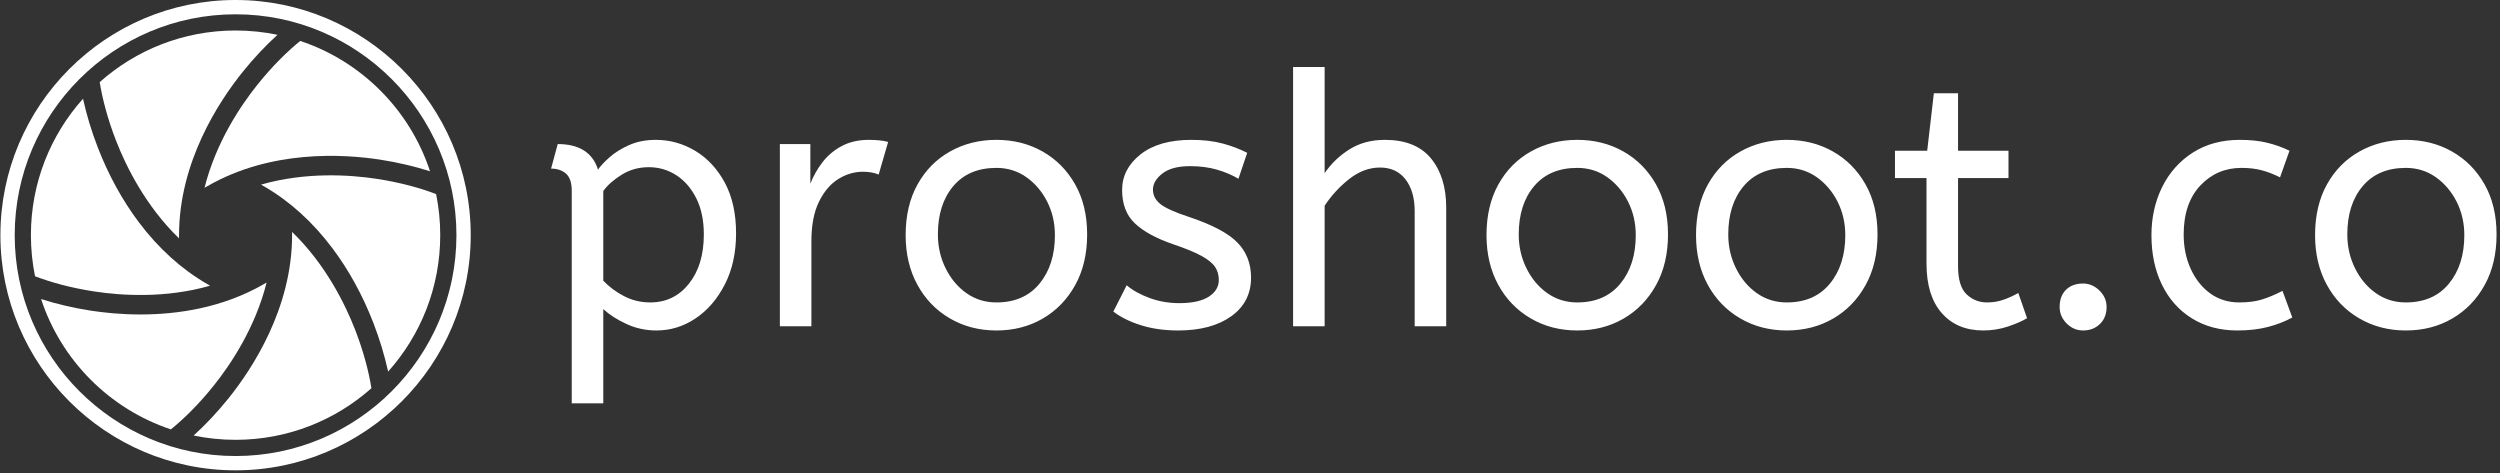 <svg xmlns="http://www.w3.org/2000/svg" version="1.1" xmlns:xlink="http://www.w3.org/1999/xlink" xmlns:svgjs="http://svgjs.dev/svgjs" width="1500" height="284" viewBox="0 0 1500 284"><rect x="0" y="0" width="1500" height="284" fill="#333333" stroke="none"/><g transform="matrix(1,0,0,1,-0.909,-0.903)"><svg viewBox="0 0 396 75" data-background-color="#ffffff" preserveAspectRatio="xMidYMid meet" height="284" width="1500" xmlns="http://www.w3.org/2000/svg" xmlns:xlink="http://www.w3.org/1999/xlink"><g id="tight-bounds" transform="matrix(1,0,0,1,0.24,0.238)"><svg viewBox="0 0 395.52 74.523" height="74.523" width="395.52"><g><svg viewBox="0 0 507.47 95.617" height="74.523" width="395.52"><g transform="matrix(1,0,0,1,111.95,13.215)"><svg viewBox="0 0 395.52 69.187" height="69.187" width="395.52"><g id="textblocktransform"><svg viewBox="0 0 395.52 69.187" height="69.187" width="395.52" id="textblock"><g><svg viewBox="0 0 395.52 69.187" height="69.187" width="395.52"><g transform="matrix(1,0,0,1,0,0)"><svg width="395.52" viewBox="2 -37 277.63 48" height="69.187" data-palette-color="#FFFFFF"><g class="wordmark-text-0" data-fill-palette-color="primary" id="text-0"><path d="M9.45 11L4.95 11 4.95-19.35Q4.95-21.05 4.13-21.78 3.3-22.5 2-22.5L2-22.5 2.95-26Q7.55-26 8.7-22.35L8.7-22.35Q9.2-23.1 10.33-24.1 11.45-25.1 13.13-25.85 14.8-26.6 16.95-26.6L16.95-26.6Q19.95-26.6 22.58-25.03 25.2-23.45 26.8-20.48 28.4-17.5 28.4-13.25L28.4-13.25Q28.4-9.1 26.8-5.98 25.2-2.85 22.63-1.13 20.05 0.6 17.05 0.6L17.05 0.6Q14.75 0.6 12.75-0.33 10.75-1.25 9.45-2.45L9.45-2.45 9.45 11ZM16.15-3.4L16.15-3.4Q19.55-3.4 21.68-6.08 23.8-8.75 23.8-13.1L23.8-13.1Q23.8-16.1 22.73-18.25 21.65-20.4 19.88-21.55 18.1-22.7 15.95-22.7L15.95-22.7Q13.8-22.7 12.08-21.63 10.35-20.55 9.45-19.3L9.45-19.3 9.45-6.5Q10.75-5.15 12.45-4.28 14.15-3.4 16.15-3.4ZM39.15 0L34.65 0 34.65-26 39-26 39-20.35Q39.65-22 40.75-23.43 41.85-24.85 43.5-25.73 45.15-26.6 47.35-26.6L47.35-26.6Q48.1-26.6 48.85-26.53 49.6-26.45 50.1-26.3L50.1-26.3 48.75-21.65Q47.8-22.05 46.5-22.05L46.5-22.05Q44.65-22.05 42.97-21 41.3-19.95 40.22-17.75 39.15-15.55 39.15-12.15L39.15-12.15 39.15 0ZM65.55 0.6L65.55 0.6Q61.85 0.6 58.9-1.13 55.95-2.85 54.27-5.93 52.6-9 52.6-13L52.6-13Q52.6-17.2 54.3-20.25 56-23.3 58.95-24.95 61.9-26.6 65.55-26.6L65.55-26.6Q69.2-26.6 72.12-24.95 75.05-23.3 76.77-20.28 78.5-17.25 78.5-13.1L78.5-13.1Q78.5-8.95 76.8-5.88 75.09-2.8 72.17-1.1 69.25 0.6 65.55 0.6ZM65.55-3.4L65.55-3.4Q69.5-3.4 71.7-6.08 73.9-8.75 73.9-13L73.9-13Q73.9-15.6 72.8-17.78 71.7-19.95 69.82-21.28 67.95-22.6 65.55-22.6L65.55-22.6Q61.6-22.6 59.4-20 57.2-17.4 57.2-13.1L57.2-13.1Q57.2-10.5 58.3-8.28 59.4-6.05 61.27-4.73 63.15-3.4 65.55-3.4ZM91.49 0.6L91.49 0.6Q88.54 0.6 86.17-0.15 83.79-0.9 82.24-2.1L82.24-2.1 84.14-5.85Q85.44-4.75 87.42-4.03 89.39-3.3 91.64-3.3L91.64-3.3Q94.44-3.3 95.87-4.23 97.29-5.15 97.29-6.6L97.29-6.6Q97.29-7.65 96.77-8.45 96.24-9.25 94.84-10.03 93.44-10.8 90.79-11.7L90.79-11.7Q87.14-12.95 85.32-14.68 83.49-16.4 83.49-19.45L83.49-19.45Q83.49-22.45 86.12-24.53 88.74-26.6 93.39-26.6L93.39-26.6Q95.89-26.6 97.84-26.08 99.79-25.55 101.34-24.75L101.34-24.75 100.09-21.05Q98.74-21.85 97.02-22.35 95.29-22.85 93.19-22.85L93.19-22.85Q90.59-22.85 89.24-21.8 87.89-20.75 87.89-19.5L87.89-19.5Q87.89-18.3 88.94-17.45 89.99-16.6 93.04-15.6L93.04-15.6Q97.99-13.95 99.94-11.95 101.89-9.95 101.89-6.95L101.89-6.95Q101.89-3.45 99.07-1.43 96.24 0.6 91.49 0.6ZM112.39 0L107.89 0 107.89-37 112.39-37 112.39-21.85Q113.79-23.9 115.94-25.25 118.09-26.6 120.99-26.6L120.99-26.6Q125.39-26.6 127.57-23.95 129.74-21.3 129.74-16.95L129.74-16.95 129.74 0 125.24 0 125.24-16.45Q125.24-19.25 123.94-20.95 122.64-22.65 120.29-22.65L120.29-22.65Q117.99-22.65 115.92-21.03 113.84-19.4 112.39-17.2L112.39-17.2 112.39 0ZM148.44 0.6L148.44 0.6Q144.74 0.6 141.79-1.13 138.84-2.85 137.16-5.93 135.49-9 135.49-13L135.49-13Q135.49-17.2 137.19-20.25 138.89-23.3 141.84-24.95 144.79-26.6 148.44-26.6L148.44-26.6Q152.09-26.6 155.01-24.95 157.94-23.3 159.66-20.28 161.39-17.25 161.39-13.1L161.39-13.1Q161.39-8.95 159.69-5.88 157.99-2.8 155.06-1.1 152.14 0.6 148.44 0.6ZM148.44-3.4L148.44-3.4Q152.39-3.4 154.59-6.08 156.79-8.75 156.79-13L156.79-13Q156.79-15.6 155.69-17.78 154.59-19.95 152.71-21.28 150.84-22.6 148.44-22.6L148.44-22.6Q144.49-22.6 142.29-20 140.09-17.4 140.09-13.1L140.09-13.1Q140.09-10.5 141.19-8.28 142.29-6.05 144.16-4.73 146.04-3.4 148.44-3.4ZM178.34 0.6L178.34 0.6Q174.64 0.6 171.69-1.13 168.74-2.85 167.06-5.93 165.39-9 165.39-13L165.39-13Q165.39-17.2 167.09-20.25 168.79-23.3 171.74-24.95 174.69-26.6 178.34-26.6L178.34-26.6Q181.99-26.6 184.91-24.95 187.84-23.3 189.56-20.28 191.29-17.25 191.29-13.1L191.29-13.1Q191.29-8.95 189.59-5.88 187.89-2.8 184.96-1.1 182.04 0.6 178.34 0.6ZM178.34-3.4L178.34-3.4Q182.29-3.4 184.49-6.08 186.69-8.75 186.69-13L186.69-13Q186.69-15.6 185.59-17.78 184.49-19.95 182.61-21.28 180.74-22.6 178.34-22.6L178.34-22.6Q174.39-22.6 172.19-20 169.99-17.4 169.99-13.1L169.99-13.1Q169.99-10.5 171.09-8.28 172.19-6.05 174.06-4.73 175.94-3.4 178.34-3.4ZM206.38 0.6L206.38 0.6Q202.63 0.6 200.46-1.88 198.28-4.35 198.28-8.95L198.28-8.95 198.28-21.15 193.78-21.15 193.78-25.05 198.38-25.05 199.33-33.25 202.78-33.25 202.78-25.05 209.98-25.05 209.98-21.15 202.78-21.15 202.78-8.6Q202.78-5.7 204.01-4.55 205.23-3.4 206.93-3.4L206.93-3.4Q208.18-3.4 209.31-3.8 210.43-4.2 211.38-4.75L211.38-4.75 212.63-1.15Q211.63-0.55 209.93 0.03 208.23 0.6 206.38 0.6ZM220.63 0.6L220.63 0.6Q219.28 0.6 218.28-0.4 217.28-1.4 217.28-2.75L217.28-2.75Q217.28-4.3 218.18-5.2 219.08-6.1 220.63-6.1L220.63-6.1Q221.93-6.1 222.96-5.1 223.98-4.1 223.98-2.75L223.98-2.75Q223.98-1.25 223.03-0.33 222.08 0.6 220.63 0.6ZM242.63 0.6L242.63 0.6Q238.93 0.6 236.15-1.13 233.38-2.85 231.88-5.93 230.38-9 230.38-13L230.38-13Q230.38-16.75 231.9-19.85 233.43-22.95 236.28-24.78 239.13-26.6 242.98-26.6L242.98-26.6Q245.18-26.6 246.85-26.2 248.53-25.8 250.08-25.05L250.08-25.05 248.73-21.25Q247.33-21.95 246.05-22.28 244.78-22.6 243.23-22.6L243.23-22.6Q239.73-22.6 237.35-20.08 234.98-17.55 234.98-13.1L234.98-13.1Q234.98-10.4 235.98-8.2 236.98-6 238.75-4.7 240.53-3.4 242.93-3.4L242.93-3.4Q244.83-3.4 246.18-3.83 247.53-4.25 249.08-5.05L249.08-5.05 250.48-1.25Q248.93-0.4 247 0.1 245.08 0.6 242.63 0.6ZM266.68 0.6L266.68 0.6Q262.98 0.6 260.03-1.13 257.08-2.85 255.4-5.93 253.73-9 253.73-13L253.73-13Q253.73-17.2 255.43-20.25 257.13-23.3 260.08-24.95 263.03-26.6 266.68-26.6L266.68-26.6Q270.33-26.6 273.25-24.95 276.18-23.3 277.9-20.28 279.63-17.25 279.63-13.1L279.63-13.1Q279.63-8.95 277.93-5.88 276.23-2.8 273.3-1.1 270.38 0.6 266.68 0.6ZM266.68-3.4L266.68-3.4Q270.63-3.4 272.83-6.08 275.03-8.75 275.03-13L275.03-13Q275.03-15.6 273.93-17.78 272.83-19.95 270.95-21.28 269.08-22.6 266.68-22.6L266.68-22.6Q262.73-22.6 260.53-20 258.33-17.4 258.33-13.1L258.33-13.1Q258.33-10.5 259.43-8.28 260.53-6.05 262.4-4.73 264.28-3.4 266.68-3.4Z" fill="#FFFFFF" data-fill-palette-color="primary"></path></g></svg></g></svg></g></svg></g></svg></g><g><svg viewBox="0 0 95.617 95.617" height="95.617" width="95.617"><g><svg xmlns="http://www.w3.org/2000/svg" xmlns:xlink="http://www.w3.org/1999/xlink" version="1.1" x="0" y="0" viewBox="5 5 90 90" enable-background="new 0 0 100 100" xml:space="preserve" height="95.617" width="95.617" class="icon-icon-0" data-fill-palette-color="accent" id="icon-0"><path fill="#FFFFFF" d="M23.044 60.786c4.996 0.757 13.474 1.356 22.079-1.112l-0.531-0.307c-4.937-2.85-9.354-6.844-13.126-11.87-3.144-4.188-5.778-8.989-7.828-14.27-1.228-3.163-2.185-6.377-2.829-9.333-6.2 6.928-9.972 16.076-9.972 26.105 0 2.694 0.272 5.325 0.79 7.866C14.496 58.962 18.357 60.076 23.044 60.786z" data-fill-palette-color="accent"></path><path fill="#FFFFFF" d="M27.181 32.049c1.843 4.705 5.563 12.347 12.002 18.565V50c0-13.993 7.619-25.564 12.16-31.217 2.127-2.648 4.435-5.086 6.676-7.124-2.589-0.539-5.271-0.823-8.02-0.823-9.977 0-19.081 3.733-25.996 9.876C24.489 23.743 25.454 27.64 27.181 32.049z" data-fill-palette-color="accent"></path><path fill="#FFFFFF" d="M54.137 21.263c-3.153 3.948-7.911 10.991-10.076 19.677l0.531-0.307c12.118-6.996 25.949-6.184 33.114-5.077 3.357 0.519 6.624 1.298 9.509 2.221C83.359 26.03 74.1 16.736 62.376 12.834 59.991 14.77 57.095 17.558 54.137 21.263z" data-fill-palette-color="accent"></path><path fill="#FFFFFF" d="M76.956 39.214c-4.996-0.757-13.474-1.356-22.079 1.112l0.532 0.307c4.937 2.85 9.354 6.844 13.126 11.87 3.144 4.188 5.778 8.989 7.828 14.27 1.228 3.163 2.185 6.377 2.829 9.334 6.2-6.929 9.972-16.076 9.972-26.105 0-2.694-0.272-5.325-0.791-7.866C85.505 41.038 81.643 39.924 76.956 39.214z" data-fill-palette-color="accent"></path><path fill="#FFFFFF" d="M72.819 67.951c-1.843-4.705-5.563-12.347-12.002-18.565V50c0 13.993-7.619 25.564-12.16 31.217-2.127 2.648-4.435 5.086-6.676 7.124 2.589 0.539 5.271 0.823 8.02 0.823 9.977 0 19.081-3.733 25.997-9.876C75.511 76.257 74.546 72.36 72.819 67.951z" data-fill-palette-color="accent"></path><path fill="#FFFFFF" d="M45.863 78.737c3.153-3.948 7.911-10.991 10.076-19.677l-0.531 0.307c-7.918 4.571-16.567 5.809-23.611 5.809-3.736 0-7.02-0.348-9.504-0.732-3.357-0.519-6.624-1.298-9.509-2.221 3.856 11.746 13.115 21.04 24.84 24.942C40.008 85.23 42.905 82.442 45.863 78.737z" data-fill-palette-color="accent"></path><path fill="#FFFFFF" d="M50 95C25.187 95 5 74.813 5 50S25.187 5 50 5s45 20.187 45 45S74.813 95 50 95zM50 7.735C26.695 7.735 7.735 26.695 7.735 50S26.695 92.265 50 92.265 92.265 73.305 92.265 50 73.305 7.735 50 7.735z" data-fill-palette-color="accent"></path></svg></g></svg></g></svg></g><defs></defs></svg><rect width="395.52" height="74.523" fill="none" stroke="none" visibility="hidden"></rect></g></svg></g></svg>